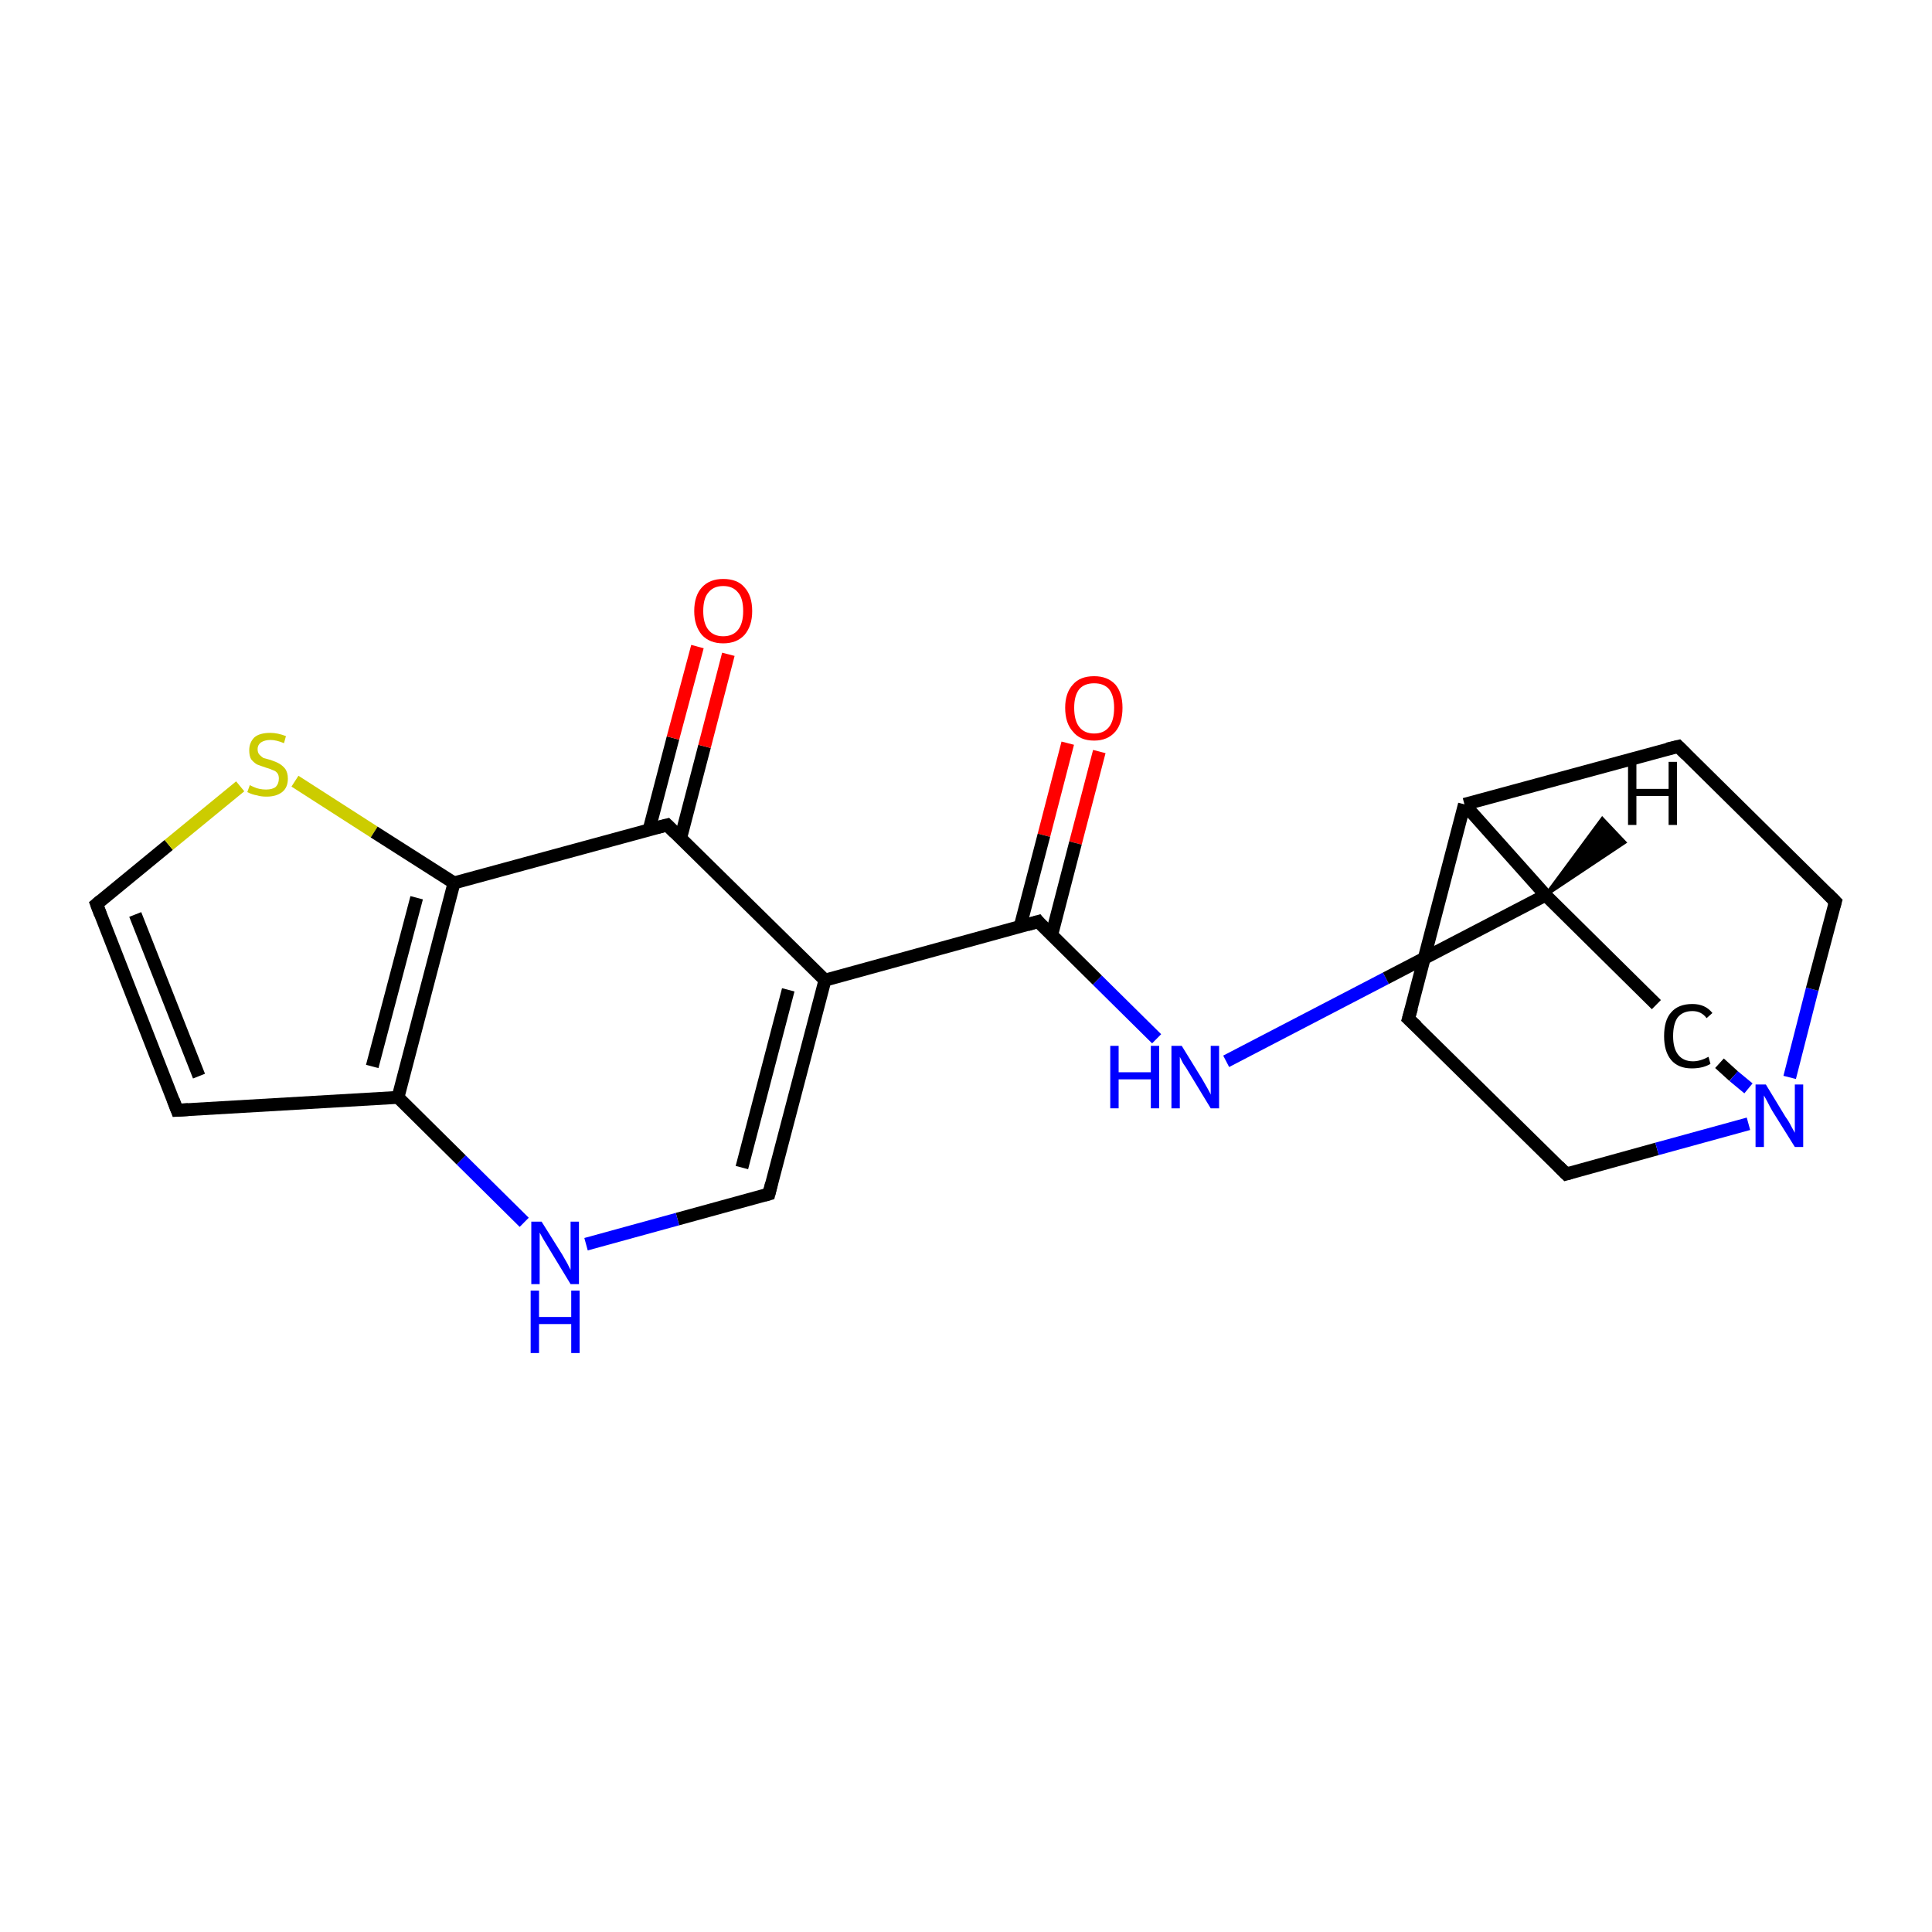 <?xml version='1.0' encoding='iso-8859-1'?>
<svg version='1.1' baseProfile='full'
              xmlns='http://www.w3.org/2000/svg'
                      xmlns:rdkit='http://www.rdkit.org/xml'
                      xmlns:xlink='http://www.w3.org/1999/xlink'
                  xml:space='preserve'
width='300px' height='300px' viewBox='0 0 300 300'>
<!-- END OF HEADER -->
<rect style='opacity:1.0;fill:#FFFFFF;stroke:none' width='300.0' height='300.0' x='0.0' y='0.0'> </rect>
<path class='bond-0 atom-0 atom-1' d='M 170.7,116.7 L 167.0,130.9' style='fill:none;fill-rule:evenodd;stroke:#FF0000;stroke-width:2.0px;stroke-linecap:butt;stroke-linejoin:miter;stroke-opacity:1' />
<path class='bond-0 atom-0 atom-1' d='M 167.0,130.9 L 163.3,145.2' style='fill:none;fill-rule:evenodd;stroke:#000000;stroke-width:2.0px;stroke-linecap:butt;stroke-linejoin:miter;stroke-opacity:1' />
<path class='bond-0 atom-0 atom-1' d='M 165.8,115.4 L 162.1,129.7' style='fill:none;fill-rule:evenodd;stroke:#FF0000;stroke-width:2.0px;stroke-linecap:butt;stroke-linejoin:miter;stroke-opacity:1' />
<path class='bond-0 atom-0 atom-1' d='M 162.1,129.7 L 158.4,143.9' style='fill:none;fill-rule:evenodd;stroke:#000000;stroke-width:2.0px;stroke-linecap:butt;stroke-linejoin:miter;stroke-opacity:1' />
<path class='bond-1 atom-1 atom-2' d='M 161.2,143.1 L 170.4,152.2' style='fill:none;fill-rule:evenodd;stroke:#000000;stroke-width:2.0px;stroke-linecap:butt;stroke-linejoin:miter;stroke-opacity:1' />
<path class='bond-1 atom-1 atom-2' d='M 170.4,152.2 L 179.6,161.3' style='fill:none;fill-rule:evenodd;stroke:#0000FF;stroke-width:2.0px;stroke-linecap:butt;stroke-linejoin:miter;stroke-opacity:1' />
<path class='bond-2 atom-2 atom-3' d='M 190.4,164.8 L 215.2,151.9' style='fill:none;fill-rule:evenodd;stroke:#0000FF;stroke-width:2.0px;stroke-linecap:butt;stroke-linejoin:miter;stroke-opacity:1' />
<path class='bond-2 atom-2 atom-3' d='M 215.2,151.9 L 240.0,139.0' style='fill:none;fill-rule:evenodd;stroke:#000000;stroke-width:2.0px;stroke-linecap:butt;stroke-linejoin:miter;stroke-opacity:1' />
<path class='bond-3 atom-3 atom-4' d='M 240.0,139.0 L 257.2,156.0' style='fill:none;fill-rule:evenodd;stroke:#000000;stroke-width:2.0px;stroke-linecap:butt;stroke-linejoin:miter;stroke-opacity:1' />
<path class='bond-4 atom-4 atom-5' d='M 267.0,165.1 L 269.2,167.1' style='fill:none;fill-rule:evenodd;stroke:#000000;stroke-width:2.0px;stroke-linecap:butt;stroke-linejoin:miter;stroke-opacity:1' />
<path class='bond-4 atom-4 atom-5' d='M 269.2,167.1 L 271.5,169.0' style='fill:none;fill-rule:evenodd;stroke:#0000FF;stroke-width:2.0px;stroke-linecap:butt;stroke-linejoin:miter;stroke-opacity:1' />
<path class='bond-5 atom-5 atom-6' d='M 277.9,167.3 L 281.4,153.6' style='fill:none;fill-rule:evenodd;stroke:#0000FF;stroke-width:2.0px;stroke-linecap:butt;stroke-linejoin:miter;stroke-opacity:1' />
<path class='bond-5 atom-5 atom-6' d='M 281.4,153.6 L 285.0,140.0' style='fill:none;fill-rule:evenodd;stroke:#000000;stroke-width:2.0px;stroke-linecap:butt;stroke-linejoin:miter;stroke-opacity:1' />
<path class='bond-6 atom-6 atom-7' d='M 285.0,140.0 L 260.6,115.9' style='fill:none;fill-rule:evenodd;stroke:#000000;stroke-width:2.0px;stroke-linecap:butt;stroke-linejoin:miter;stroke-opacity:1' />
<path class='bond-7 atom-7 atom-8' d='M 260.6,115.9 L 227.4,124.9' style='fill:none;fill-rule:evenodd;stroke:#000000;stroke-width:2.0px;stroke-linecap:butt;stroke-linejoin:miter;stroke-opacity:1' />
<path class='bond-8 atom-8 atom-9' d='M 227.4,124.9 L 218.7,158.2' style='fill:none;fill-rule:evenodd;stroke:#000000;stroke-width:2.0px;stroke-linecap:butt;stroke-linejoin:miter;stroke-opacity:1' />
<path class='bond-9 atom-9 atom-10' d='M 218.7,158.2 L 243.2,182.3' style='fill:none;fill-rule:evenodd;stroke:#000000;stroke-width:2.0px;stroke-linecap:butt;stroke-linejoin:miter;stroke-opacity:1' />
<path class='bond-10 atom-1 atom-11' d='M 161.2,143.1 L 128.1,152.2' style='fill:none;fill-rule:evenodd;stroke:#000000;stroke-width:2.0px;stroke-linecap:butt;stroke-linejoin:miter;stroke-opacity:1' />
<path class='bond-11 atom-11 atom-12' d='M 128.1,152.2 L 119.4,185.4' style='fill:none;fill-rule:evenodd;stroke:#000000;stroke-width:2.0px;stroke-linecap:butt;stroke-linejoin:miter;stroke-opacity:1' />
<path class='bond-11 atom-11 atom-12' d='M 122.4,153.7 L 115.2,181.3' style='fill:none;fill-rule:evenodd;stroke:#000000;stroke-width:2.0px;stroke-linecap:butt;stroke-linejoin:miter;stroke-opacity:1' />
<path class='bond-12 atom-12 atom-13' d='M 119.4,185.4 L 105.2,189.3' style='fill:none;fill-rule:evenodd;stroke:#000000;stroke-width:2.0px;stroke-linecap:butt;stroke-linejoin:miter;stroke-opacity:1' />
<path class='bond-12 atom-12 atom-13' d='M 105.2,189.3 L 91.0,193.2' style='fill:none;fill-rule:evenodd;stroke:#0000FF;stroke-width:2.0px;stroke-linecap:butt;stroke-linejoin:miter;stroke-opacity:1' />
<path class='bond-13 atom-13 atom-14' d='M 81.4,189.8 L 71.6,180.1' style='fill:none;fill-rule:evenodd;stroke:#0000FF;stroke-width:2.0px;stroke-linecap:butt;stroke-linejoin:miter;stroke-opacity:1' />
<path class='bond-13 atom-13 atom-14' d='M 71.6,180.1 L 61.8,170.4' style='fill:none;fill-rule:evenodd;stroke:#000000;stroke-width:2.0px;stroke-linecap:butt;stroke-linejoin:miter;stroke-opacity:1' />
<path class='bond-14 atom-14 atom-15' d='M 61.8,170.4 L 27.5,172.4' style='fill:none;fill-rule:evenodd;stroke:#000000;stroke-width:2.0px;stroke-linecap:butt;stroke-linejoin:miter;stroke-opacity:1' />
<path class='bond-15 atom-15 atom-16' d='M 27.5,172.4 L 15.0,140.4' style='fill:none;fill-rule:evenodd;stroke:#000000;stroke-width:2.0px;stroke-linecap:butt;stroke-linejoin:miter;stroke-opacity:1' />
<path class='bond-15 atom-15 atom-16' d='M 30.9,167.1 L 21.0,142.0' style='fill:none;fill-rule:evenodd;stroke:#000000;stroke-width:2.0px;stroke-linecap:butt;stroke-linejoin:miter;stroke-opacity:1' />
<path class='bond-16 atom-16 atom-17' d='M 15.0,140.4 L 26.2,131.2' style='fill:none;fill-rule:evenodd;stroke:#000000;stroke-width:2.0px;stroke-linecap:butt;stroke-linejoin:miter;stroke-opacity:1' />
<path class='bond-16 atom-16 atom-17' d='M 26.2,131.2 L 37.3,122.1' style='fill:none;fill-rule:evenodd;stroke:#CCCC00;stroke-width:2.0px;stroke-linecap:butt;stroke-linejoin:miter;stroke-opacity:1' />
<path class='bond-17 atom-17 atom-18' d='M 45.8,121.3 L 58.1,129.2' style='fill:none;fill-rule:evenodd;stroke:#CCCC00;stroke-width:2.0px;stroke-linecap:butt;stroke-linejoin:miter;stroke-opacity:1' />
<path class='bond-17 atom-17 atom-18' d='M 58.1,129.2 L 70.5,137.1' style='fill:none;fill-rule:evenodd;stroke:#000000;stroke-width:2.0px;stroke-linecap:butt;stroke-linejoin:miter;stroke-opacity:1' />
<path class='bond-18 atom-18 atom-19' d='M 70.5,137.1 L 103.6,128.1' style='fill:none;fill-rule:evenodd;stroke:#000000;stroke-width:2.0px;stroke-linecap:butt;stroke-linejoin:miter;stroke-opacity:1' />
<path class='bond-19 atom-19 atom-20' d='M 105.7,130.1 L 109.4,115.9' style='fill:none;fill-rule:evenodd;stroke:#000000;stroke-width:2.0px;stroke-linecap:butt;stroke-linejoin:miter;stroke-opacity:1' />
<path class='bond-19 atom-19 atom-20' d='M 109.4,115.9 L 113.1,101.6' style='fill:none;fill-rule:evenodd;stroke:#FF0000;stroke-width:2.0px;stroke-linecap:butt;stroke-linejoin:miter;stroke-opacity:1' />
<path class='bond-19 atom-19 atom-20' d='M 100.8,128.8 L 104.5,114.6' style='fill:none;fill-rule:evenodd;stroke:#000000;stroke-width:2.0px;stroke-linecap:butt;stroke-linejoin:miter;stroke-opacity:1' />
<path class='bond-19 atom-19 atom-20' d='M 104.5,114.6 L 108.3,100.4' style='fill:none;fill-rule:evenodd;stroke:#FF0000;stroke-width:2.0px;stroke-linecap:butt;stroke-linejoin:miter;stroke-opacity:1' />
<path class='bond-20 atom-8 atom-3' d='M 227.4,124.9 L 240.0,139.0' style='fill:none;fill-rule:evenodd;stroke:#000000;stroke-width:2.0px;stroke-linecap:butt;stroke-linejoin:miter;stroke-opacity:1' />
<path class='bond-21 atom-19 atom-11' d='M 103.6,128.1 L 128.1,152.2' style='fill:none;fill-rule:evenodd;stroke:#000000;stroke-width:2.0px;stroke-linecap:butt;stroke-linejoin:miter;stroke-opacity:1' />
<path class='bond-22 atom-10 atom-5' d='M 243.2,182.3 L 257.3,178.4' style='fill:none;fill-rule:evenodd;stroke:#000000;stroke-width:2.0px;stroke-linecap:butt;stroke-linejoin:miter;stroke-opacity:1' />
<path class='bond-22 atom-10 atom-5' d='M 257.3,178.4 L 271.5,174.5' style='fill:none;fill-rule:evenodd;stroke:#0000FF;stroke-width:2.0px;stroke-linecap:butt;stroke-linejoin:miter;stroke-opacity:1' />
<path class='bond-23 atom-18 atom-14' d='M 70.5,137.1 L 61.8,170.4' style='fill:none;fill-rule:evenodd;stroke:#000000;stroke-width:2.0px;stroke-linecap:butt;stroke-linejoin:miter;stroke-opacity:1' />
<path class='bond-23 atom-18 atom-14' d='M 64.7,139.4 L 57.8,165.6' style='fill:none;fill-rule:evenodd;stroke:#000000;stroke-width:2.0px;stroke-linecap:butt;stroke-linejoin:miter;stroke-opacity:1' />
<path class='bond-24 atom-3 atom-21' d='M 240.0,139.0 L 248.8,127.1 L 252.3,130.8 Z' style='fill:#000000;fill-rule:evenodd;fill-opacity:1;stroke:#000000;stroke-width:0.5px;stroke-linecap:butt;stroke-linejoin:miter;stroke-miterlimit:10;stroke-opacity:1;' />
<path d='M 161.6,143.6 L 161.2,143.1 L 159.5,143.6' style='fill:none;stroke:#000000;stroke-width:2.0px;stroke-linecap:butt;stroke-linejoin:miter;stroke-miterlimit:10;stroke-opacity:1;' />
<path d='M 284.8,140.7 L 285.0,140.0 L 283.8,138.8' style='fill:none;stroke:#000000;stroke-width:2.0px;stroke-linecap:butt;stroke-linejoin:miter;stroke-miterlimit:10;stroke-opacity:1;' />
<path d='M 261.8,117.1 L 260.6,115.9 L 258.9,116.3' style='fill:none;stroke:#000000;stroke-width:2.0px;stroke-linecap:butt;stroke-linejoin:miter;stroke-miterlimit:10;stroke-opacity:1;' />
<path d='M 219.2,156.5 L 218.7,158.2 L 220.0,159.4' style='fill:none;stroke:#000000;stroke-width:2.0px;stroke-linecap:butt;stroke-linejoin:miter;stroke-miterlimit:10;stroke-opacity:1;' />
<path d='M 242.0,181.1 L 243.2,182.3 L 243.9,182.1' style='fill:none;stroke:#000000;stroke-width:2.0px;stroke-linecap:butt;stroke-linejoin:miter;stroke-miterlimit:10;stroke-opacity:1;' />
<path d='M 119.8,183.8 L 119.4,185.4 L 118.7,185.6' style='fill:none;stroke:#000000;stroke-width:2.0px;stroke-linecap:butt;stroke-linejoin:miter;stroke-miterlimit:10;stroke-opacity:1;' />
<path d='M 29.2,172.3 L 27.5,172.4 L 26.9,170.8' style='fill:none;stroke:#000000;stroke-width:2.0px;stroke-linecap:butt;stroke-linejoin:miter;stroke-miterlimit:10;stroke-opacity:1;' />
<path d='M 15.6,142.0 L 15.0,140.4 L 15.6,139.9' style='fill:none;stroke:#000000;stroke-width:2.0px;stroke-linecap:butt;stroke-linejoin:miter;stroke-miterlimit:10;stroke-opacity:1;' />
<path d='M 102.0,128.5 L 103.6,128.1 L 104.8,129.3' style='fill:none;stroke:#000000;stroke-width:2.0px;stroke-linecap:butt;stroke-linejoin:miter;stroke-miterlimit:10;stroke-opacity:1;' />
<path class='atom-0' d='M 165.4 109.9
Q 165.4 107.6, 166.6 106.3
Q 167.7 105.0, 169.9 105.0
Q 172.0 105.0, 173.2 106.3
Q 174.3 107.6, 174.3 109.9
Q 174.3 112.3, 173.2 113.6
Q 172.0 115.0, 169.9 115.0
Q 167.7 115.0, 166.6 113.6
Q 165.4 112.3, 165.4 109.9
M 169.9 113.9
Q 171.4 113.9, 172.2 112.9
Q 173.0 111.9, 173.0 109.9
Q 173.0 108.0, 172.2 107.0
Q 171.4 106.1, 169.9 106.1
Q 168.4 106.1, 167.6 107.0
Q 166.8 108.0, 166.8 109.9
Q 166.8 111.9, 167.6 112.9
Q 168.4 113.9, 169.9 113.9
' fill='#FF0000'/>
<path class='atom-2' d='M 172.4 162.4
L 173.7 162.4
L 173.7 166.5
L 178.7 166.5
L 178.7 162.4
L 180.0 162.4
L 180.0 172.1
L 178.7 172.1
L 178.7 167.6
L 173.7 167.6
L 173.7 172.1
L 172.4 172.1
L 172.4 162.4
' fill='#0000FF'/>
<path class='atom-2' d='M 183.5 162.4
L 186.7 167.6
Q 187.0 168.1, 187.5 169.0
Q 188.0 169.9, 188.0 170.0
L 188.0 162.4
L 189.3 162.4
L 189.3 172.1
L 188.0 172.1
L 184.6 166.5
Q 184.2 165.8, 183.7 165.1
Q 183.3 164.3, 183.2 164.1
L 183.2 172.1
L 181.9 172.1
L 181.9 162.4
L 183.5 162.4
' fill='#0000FF'/>
<path class='atom-4' d='M 258.4 160.9
Q 258.4 158.4, 259.5 157.2
Q 260.6 155.9, 262.8 155.9
Q 264.8 155.9, 265.9 157.3
L 265.0 158.1
Q 264.2 157.0, 262.8 157.0
Q 261.3 157.0, 260.5 158.0
Q 259.8 159.0, 259.8 160.9
Q 259.8 162.8, 260.6 163.8
Q 261.4 164.8, 262.9 164.8
Q 264.0 164.8, 265.3 164.1
L 265.6 165.2
Q 265.1 165.5, 264.4 165.7
Q 263.6 165.9, 262.7 165.9
Q 260.6 165.9, 259.5 164.6
Q 258.4 163.3, 258.4 160.9
' fill='#000000'/>
<path class='atom-5' d='M 274.2 168.4
L 277.3 173.5
Q 277.7 174.0, 278.2 175.0
Q 278.7 175.9, 278.7 175.9
L 278.7 168.4
L 280.0 168.4
L 280.0 178.1
L 278.7 178.1
L 275.2 172.5
Q 274.8 171.8, 274.4 171.0
Q 274.0 170.3, 273.9 170.1
L 273.9 178.1
L 272.6 178.1
L 272.6 168.4
L 274.2 168.4
' fill='#0000FF'/>
<path class='atom-13' d='M 84.1 189.7
L 87.3 194.8
Q 87.6 195.3, 88.1 196.2
Q 88.6 197.2, 88.6 197.2
L 88.6 189.7
L 89.9 189.7
L 89.9 199.4
L 88.6 199.4
L 85.2 193.8
Q 84.8 193.1, 84.3 192.3
Q 83.9 191.6, 83.8 191.4
L 83.8 199.4
L 82.5 199.4
L 82.5 189.7
L 84.1 189.7
' fill='#0000FF'/>
<path class='atom-13' d='M 82.4 200.4
L 83.7 200.4
L 83.7 204.5
L 88.7 204.5
L 88.7 200.4
L 90.0 200.4
L 90.0 210.1
L 88.7 210.1
L 88.7 205.6
L 83.7 205.6
L 83.7 210.1
L 82.4 210.1
L 82.4 200.4
' fill='#0000FF'/>
<path class='atom-17' d='M 38.8 121.9
Q 38.9 122.0, 39.4 122.2
Q 39.8 122.4, 40.3 122.5
Q 40.8 122.6, 41.3 122.6
Q 42.3 122.6, 42.8 122.2
Q 43.3 121.7, 43.3 120.9
Q 43.3 120.4, 43.1 120.1
Q 42.8 119.7, 42.4 119.6
Q 42.0 119.4, 41.3 119.2
Q 40.4 118.9, 39.9 118.7
Q 39.4 118.4, 39.0 117.9
Q 38.7 117.4, 38.7 116.5
Q 38.7 115.3, 39.5 114.5
Q 40.3 113.8, 42.0 113.8
Q 43.1 113.8, 44.4 114.3
L 44.1 115.4
Q 42.9 114.9, 42.0 114.9
Q 41.1 114.9, 40.5 115.3
Q 40.0 115.7, 40.0 116.3
Q 40.0 116.9, 40.3 117.2
Q 40.6 117.5, 40.9 117.7
Q 41.3 117.8, 42.0 118.0
Q 42.9 118.3, 43.4 118.6
Q 43.9 118.9, 44.3 119.4
Q 44.7 120.0, 44.7 120.9
Q 44.7 122.3, 43.8 123.0
Q 42.9 123.7, 41.4 123.7
Q 40.5 123.7, 39.9 123.5
Q 39.2 123.4, 38.4 123.0
L 38.8 121.9
' fill='#CCCC00'/>
<path class='atom-20' d='M 107.8 94.9
Q 107.8 92.5, 109.0 91.2
Q 110.2 89.9, 112.3 89.9
Q 114.5 89.9, 115.6 91.2
Q 116.8 92.5, 116.8 94.9
Q 116.8 97.2, 115.6 98.6
Q 114.4 99.9, 112.3 99.9
Q 110.2 99.9, 109.0 98.6
Q 107.8 97.2, 107.8 94.9
M 112.3 98.8
Q 113.8 98.8, 114.6 97.8
Q 115.4 96.8, 115.4 94.9
Q 115.4 92.9, 114.6 92.0
Q 113.8 91.0, 112.3 91.0
Q 110.8 91.0, 110.0 92.0
Q 109.2 92.9, 109.2 94.9
Q 109.2 96.8, 110.0 97.8
Q 110.8 98.8, 112.3 98.8
' fill='#FF0000'/>
<path class='atom-21' d='M 252.8 118.3
L 254.1 118.3
L 254.1 122.5
L 259.1 122.5
L 259.1 118.3
L 260.4 118.3
L 260.4 128.1
L 259.1 128.1
L 259.1 123.6
L 254.1 123.6
L 254.1 128.1
L 252.8 128.1
L 252.8 118.3
' fill='#000000'/>
</svg>
